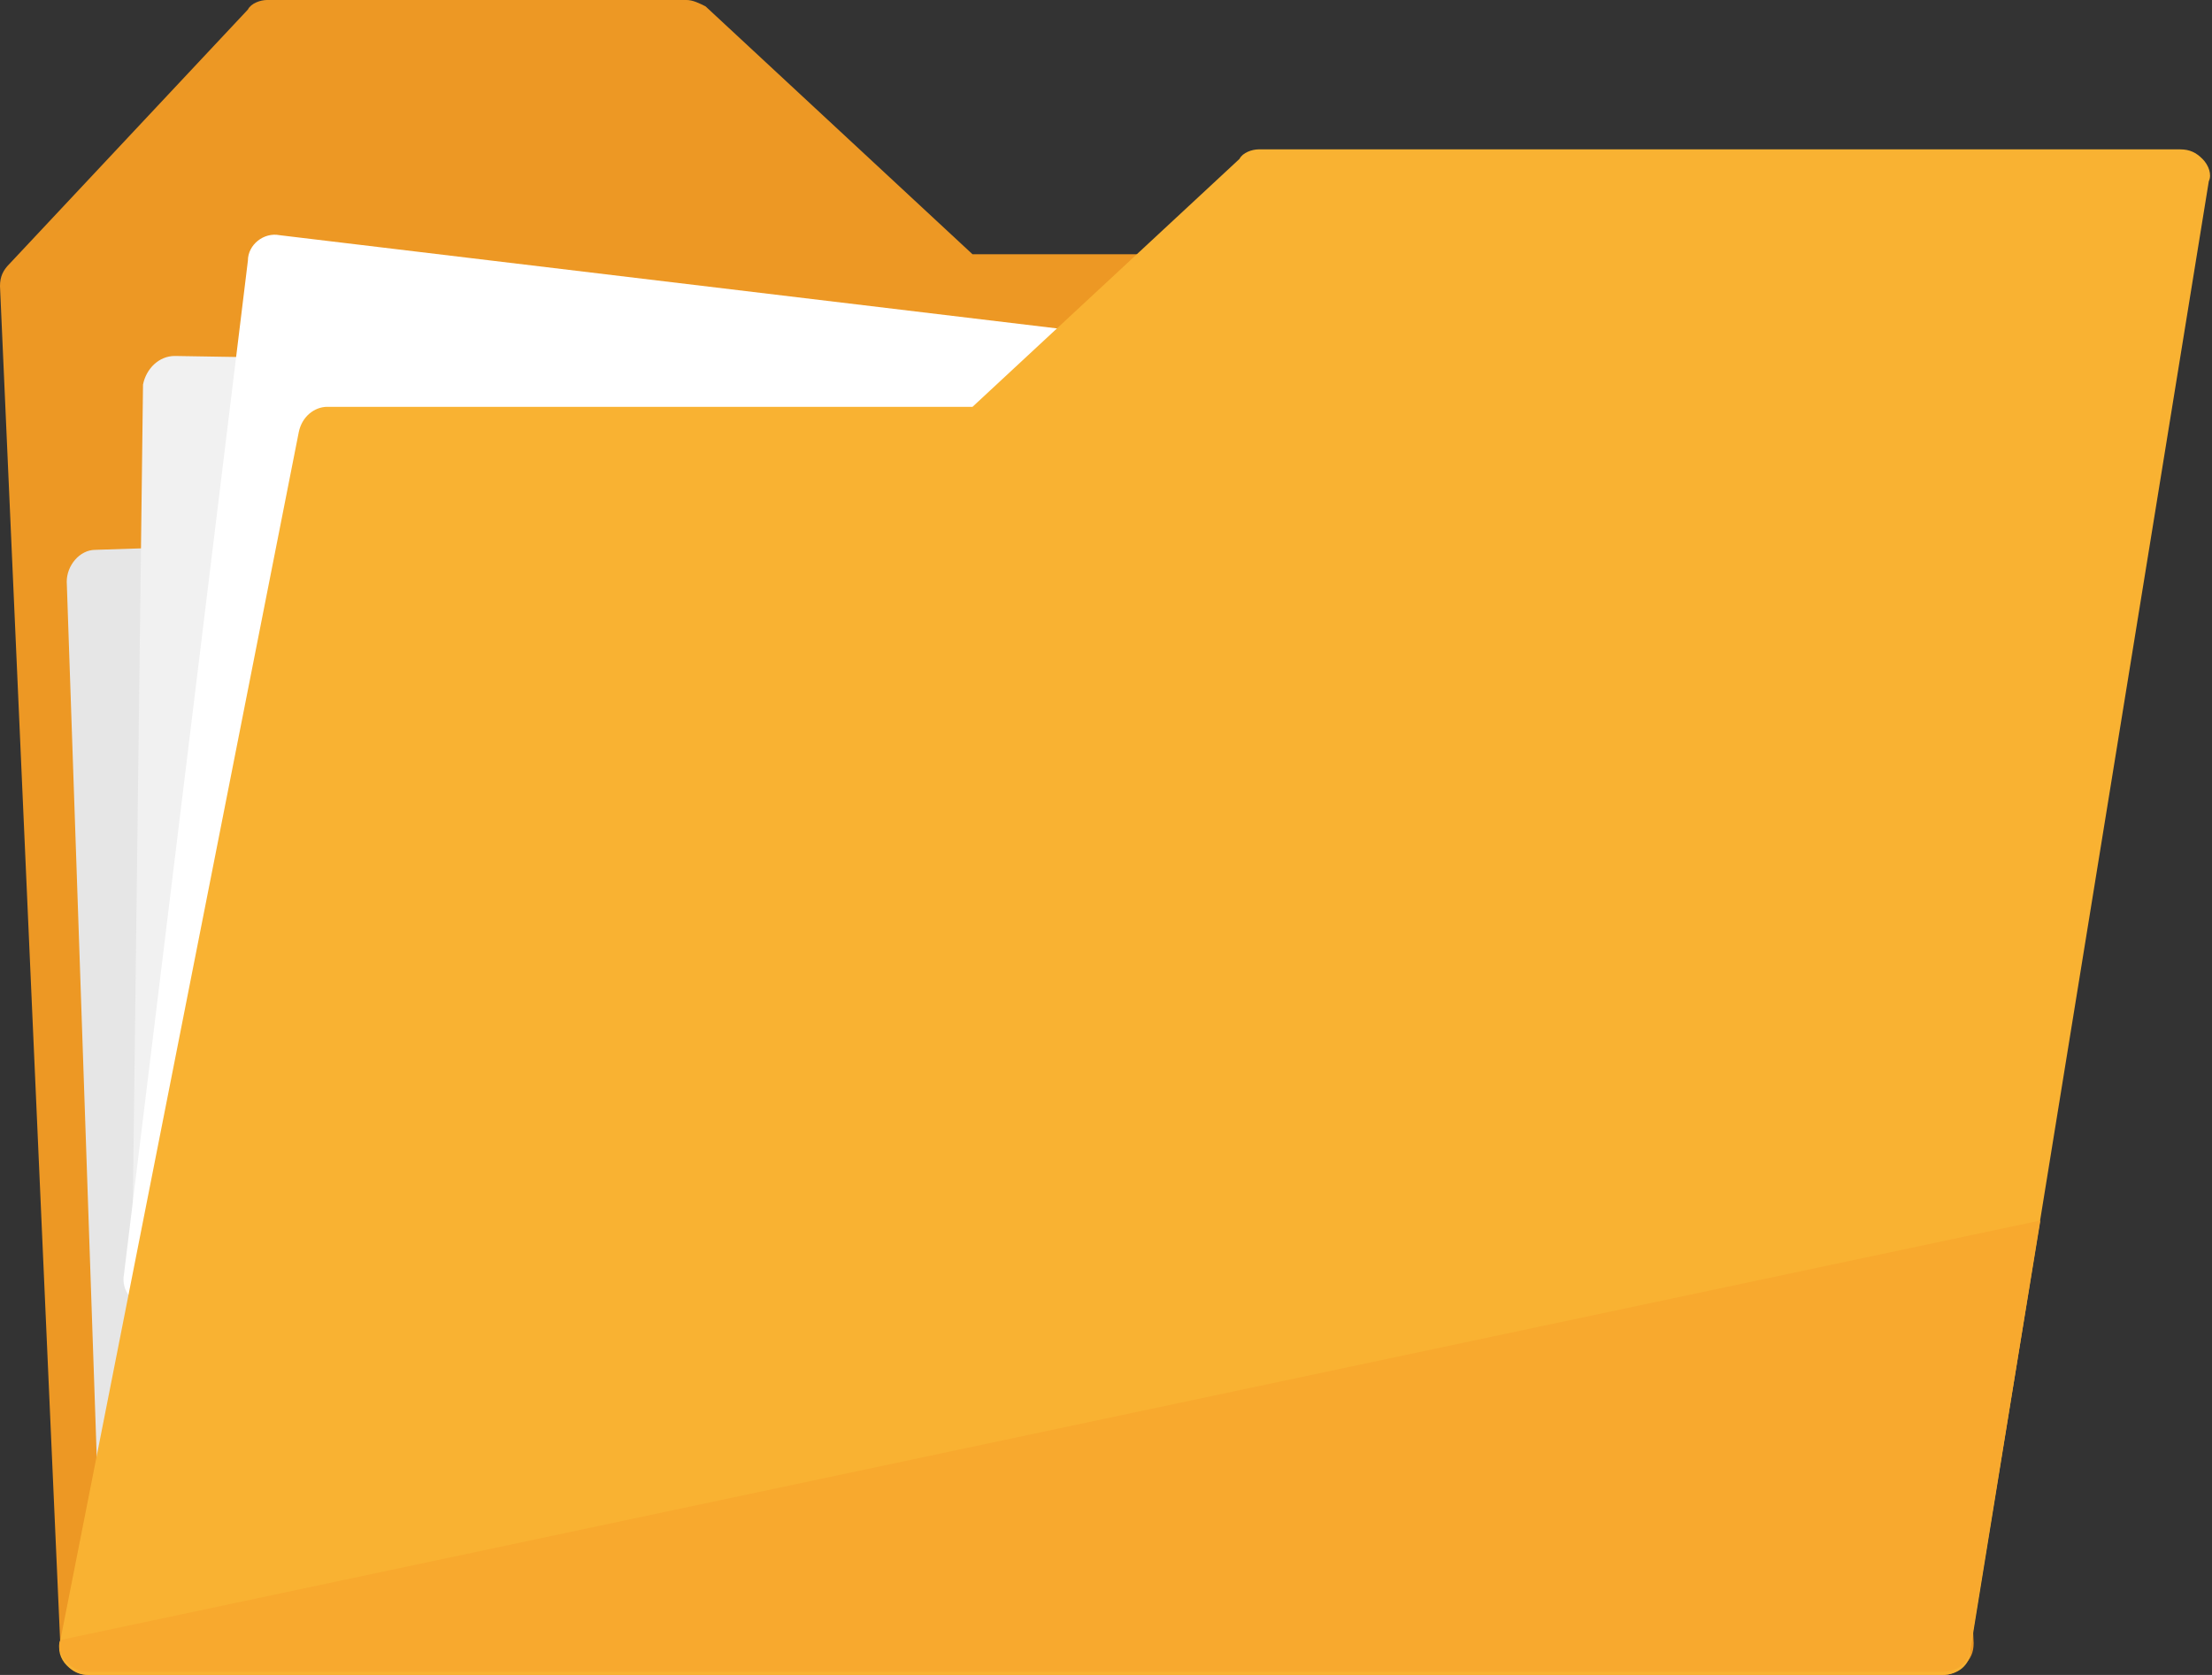<svg id="Слой_1" xmlns="http://www.w3.org/2000/svg" viewBox="0 0 69.6 52.7">
    <rect x="0" y="0" width="69.6" height="52.7" fill="#333333" stroke="none"/>
    <style>
        .st0{fill:#ed9824}.st1{fill:#e6e6e6}.st2{fill:#f1f1f1}.st3{fill:#fff}.st4{fill:#f9b232}.st5{fill:#f8a92e}
    </style>
    <path class="st0" d="M60.2 8.9c0-.5-.4-.9-.9-.9H30.6L22.2.2c-.2-.1-.4-.2-.6-.2H8.4c-.2 0-.5.1-.6.3l-7.5 8c-.2.2-.3.4-.3.7l1.9 42.8c0 .5.4.9.9.9h58.3c.3 0 .5-.1.7-.3.2-.2.3-.4.3-.7L60.2 8.9z"/>
    <path class="st1" d="M57.6 15.5L3 17.3c-.5 0-.9.5-.9 1l1.1 32.1c0 .5.5.9 1 .9l54.6-1.8c.5 0 .9-.4.9-1l-1.1-32.1c0-.5-.5-.9-1-.9z"/>
    <path class="st2" d="M60.2 12.1l-54.7-.9c-.5 0-.9.4-1 .9l-.4 32.2c0 .5.4.9.9 1l54.7.8c.5 0 .9-.4 1-.9l.4-32.2c0-.5-.4-.9-.9-.9z"/>
    <path class="st3" d="M63 13.9L8.8 7.4c-.5-.1-1 .3-1 .8L3.9 40.1c-.1.5.3 1 .8 1L59 47.7c.5.1 1-.3 1-.8L63.9 15c0-.5-.4-1-.9-1.1z"/>
    <path class="st4" d="M69.3 5c-.2-.2-.4-.3-.7-.3h-29c-.2 0-.5.1-.6.3l-8.4 7.8H10.3c-.4 0-.8.3-.9.8l-7.5 38c-.1.3 0 .6.2.8.2.2.4.3.7.3h58.3c.5 0 .9-.3.9-.8l7.5-46.2c.1-.2 0-.5-.2-.7z"/>
    <path class="st5" d="M2.1 52.3c.2.2.4.3.7.3h58.3c.5 0 .9-.3.9-.8l2.2-13.4L1.9 51.6c-.1.2 0 .5.2.7z"/>
</svg>
